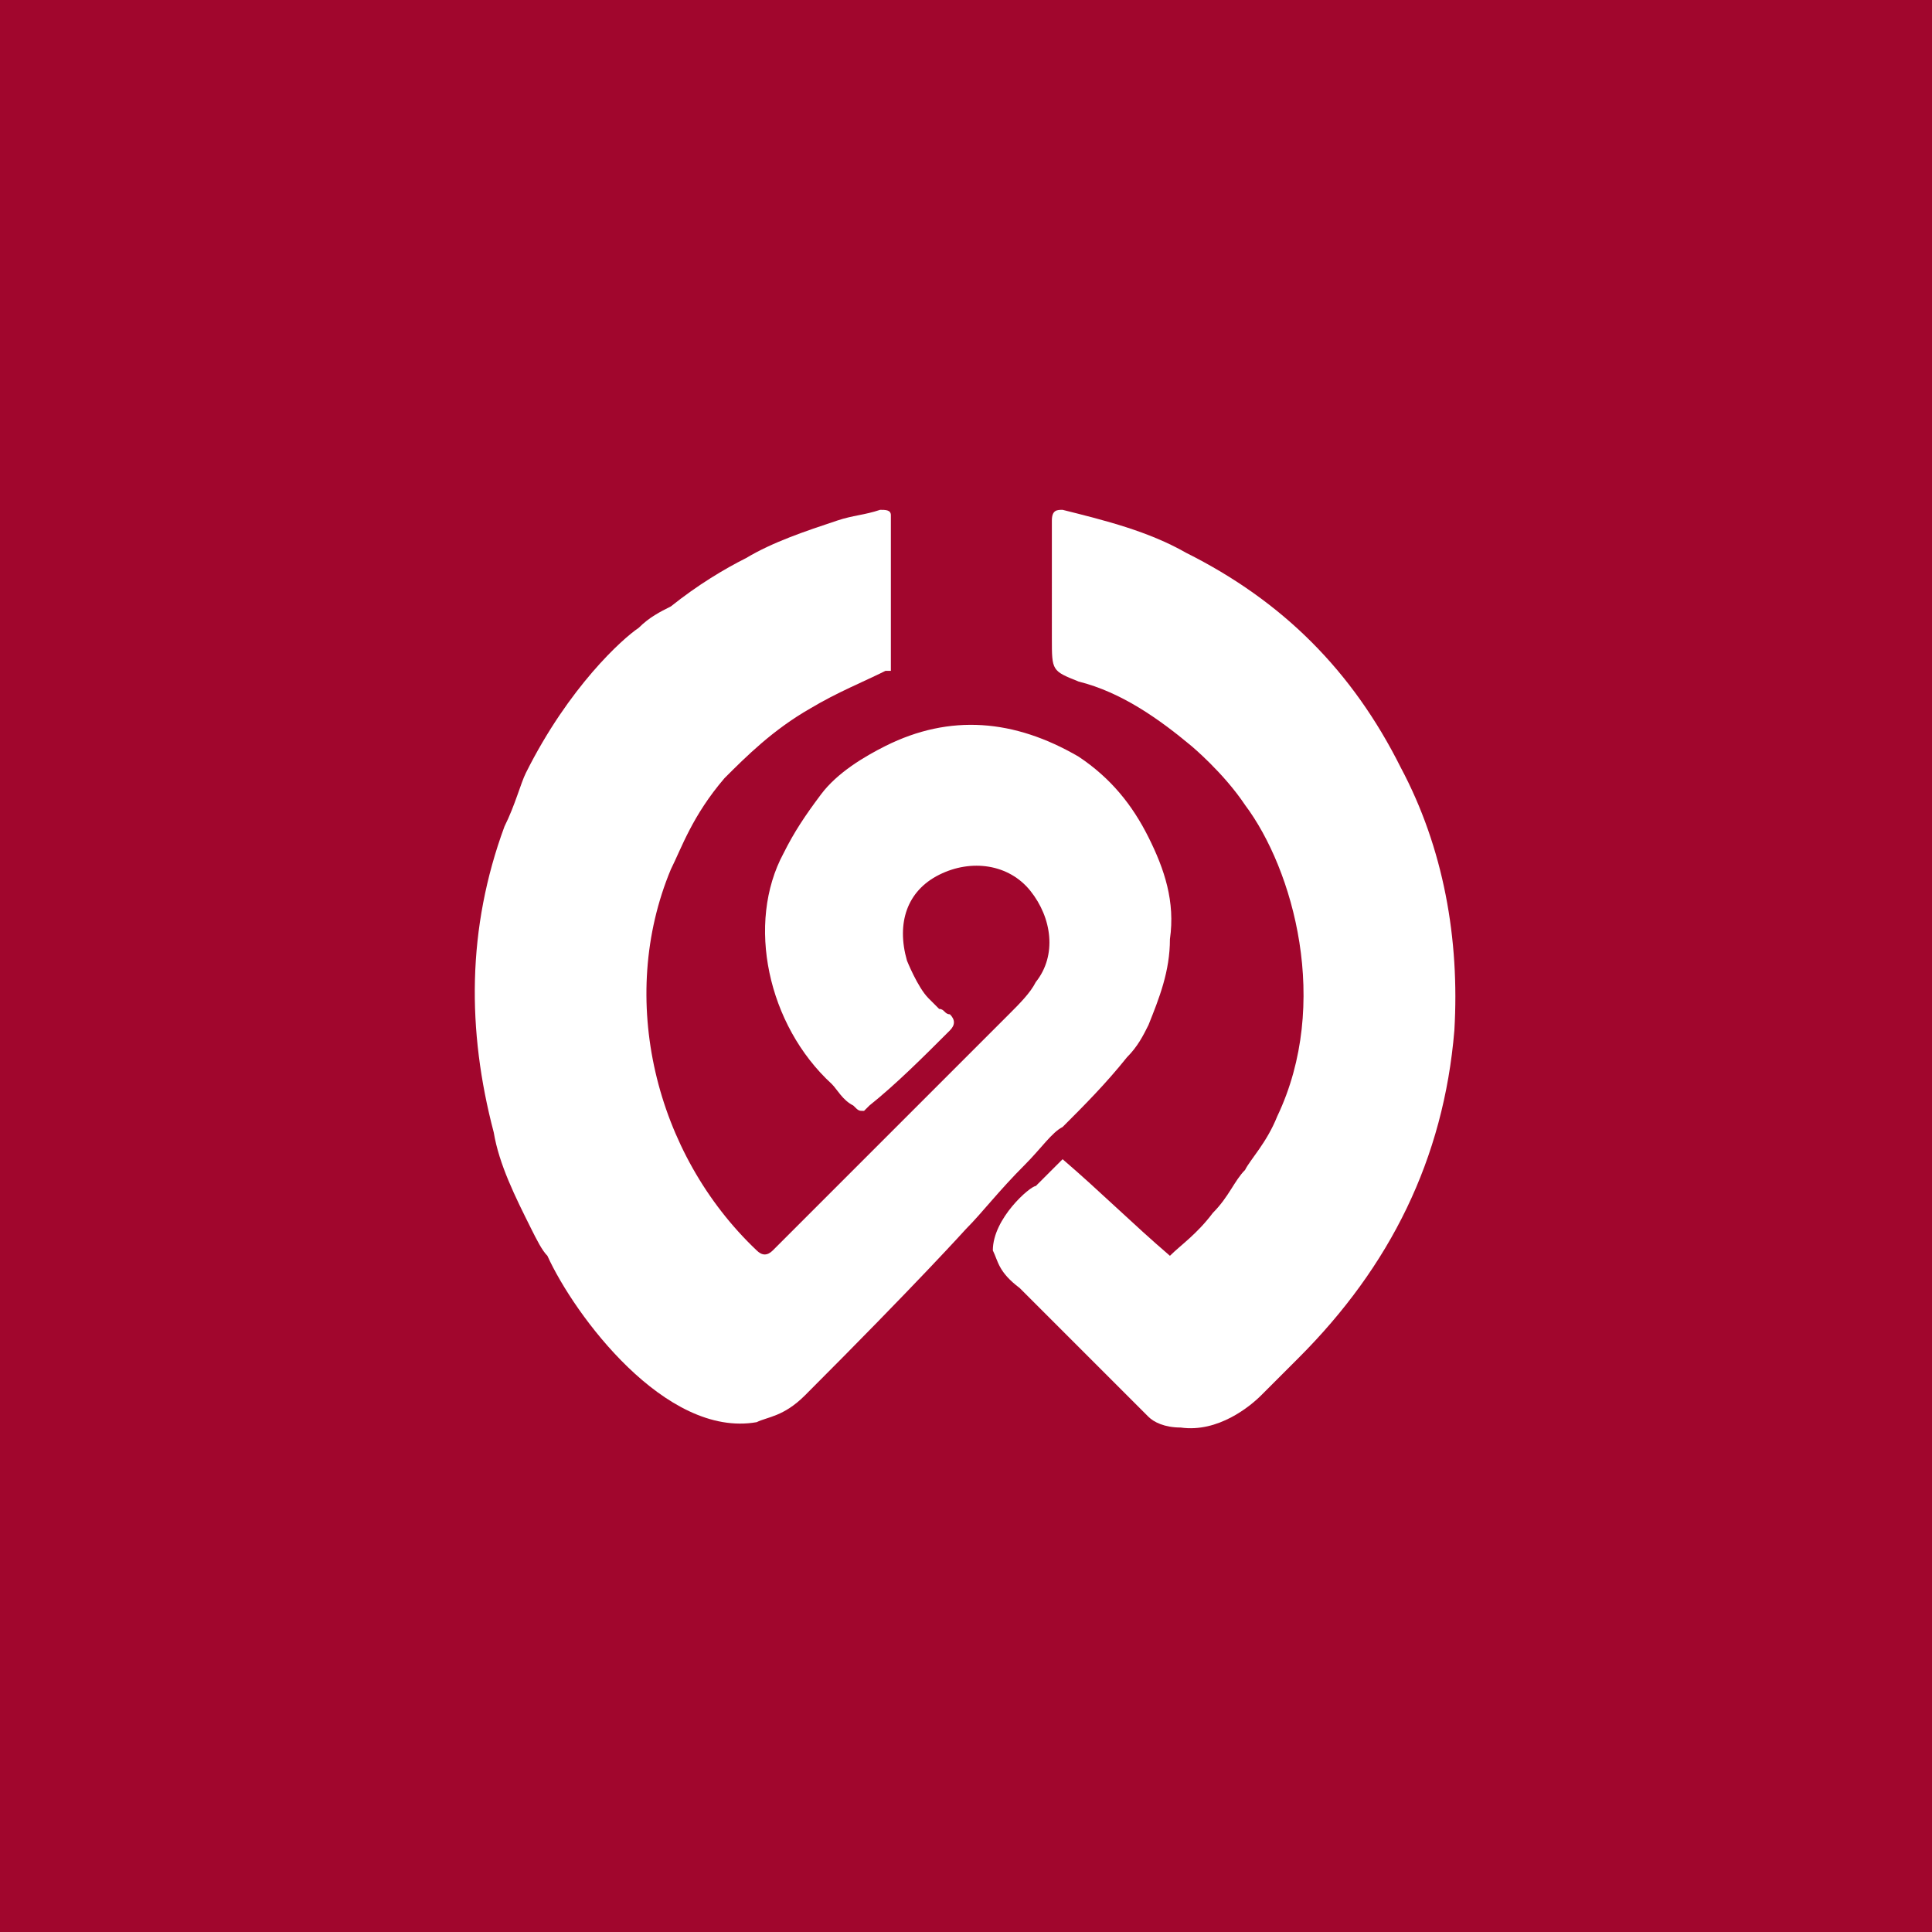 <svg version="1.1" id="图层_1" xmlns="http://www.w3.org/2000/svg" x="0" y="0" viewBox="0 0 36 36" xml:space="preserve"><style>.st1{fill:#fff}</style><path d="M0 0h36v36H0V0z" fill="#a1062d"/><g id="X6a9Am.tif"><path class="st1" d="M9.9 22.9c-.3-.6-.6-1.2-.7-1.8-.5-1.9-.5-3.8.2-5.7.2-.4.3-.8.4-1 .8-1.6 1.8-2.5 2.1-2.7.2-.2.4-.3.6-.4.5-.4 1-.7 1.4-.9.5-.3 1.1-.5 1.7-.7.3-.1.5-.1.8-.2.1 0 .2 0 .2.1v2.9h-.1c-.4.2-.9.4-1.4.7-.7.4-1.2.9-1.6 1.3-.6.7-.8 1.3-1 1.7-1 2.4-.3 5.3 1.6 7.1.1.1.2.1.3 0l4.4-4.4c.2-.2.4-.4.5-.6.4-.5.3-1.2-.1-1.7s-1.1-.6-1.7-.3c-.6.3-.8.9-.6 1.6 0 0 .2.5.4.7l.2.2c.1 0 .1.1.2.1.1.1.1.2 0 .3-.5.5-1 1-1.5 1.4l-.1.1c-.1 0-.1 0-.2-.1-.2-.1-.3-.3-.4-.4-1.2-1.1-1.6-3-.9-4.3.2-.4.4-.7.7-1.1.3-.4.8-.7 1.2-.9 1.2-.6 2.4-.5 3.6.2.6.4 1 .9 1.3 1.5s.5 1.2.4 1.9c0 .6-.2 1.1-.4 1.6-.1.2-.2.4-.4.6-.4.5-.8.9-1.2 1.3-.2.1-.4.4-.7.7-.5.5-.8.9-1.1 1.2 0 0-.9 1-3 3.1-.4.4-.7.4-.9.5-1.7.3-3.4-2-3.9-3.1-.1-.1-.2-.3-.3-.5z"/><path class="st1" d="M22.2 13.9c-.6-.5-1.3-1-2.1-1.2-.5-.2-.5-.2-.5-.8V9.7c0-.2.1-.2.2-.2.8.2 1.6.4 2.3.8 1.8.9 3.1 2.2 4 4 .8 1.5 1.1 3.2 1 4.9-.2 2.4-1.2 4.4-2.9 6.1l-.4.4-.3.3c-.2.2-.8.7-1.5.6-.3 0-.5-.1-.6-.2l-.3-.3L19 24c-.4-.3-.4-.5-.5-.7 0-.6.7-1.2.8-1.2l.5-.5c.7.6 1.3 1.2 2 1.8.2-.2.5-.4.8-.8.3-.3.4-.6.6-.8.1-.2.4-.5.6-1 1-2.1.3-4.6-.6-5.8-.4-.6-1-1.1-1-1.1z"/></g></svg>